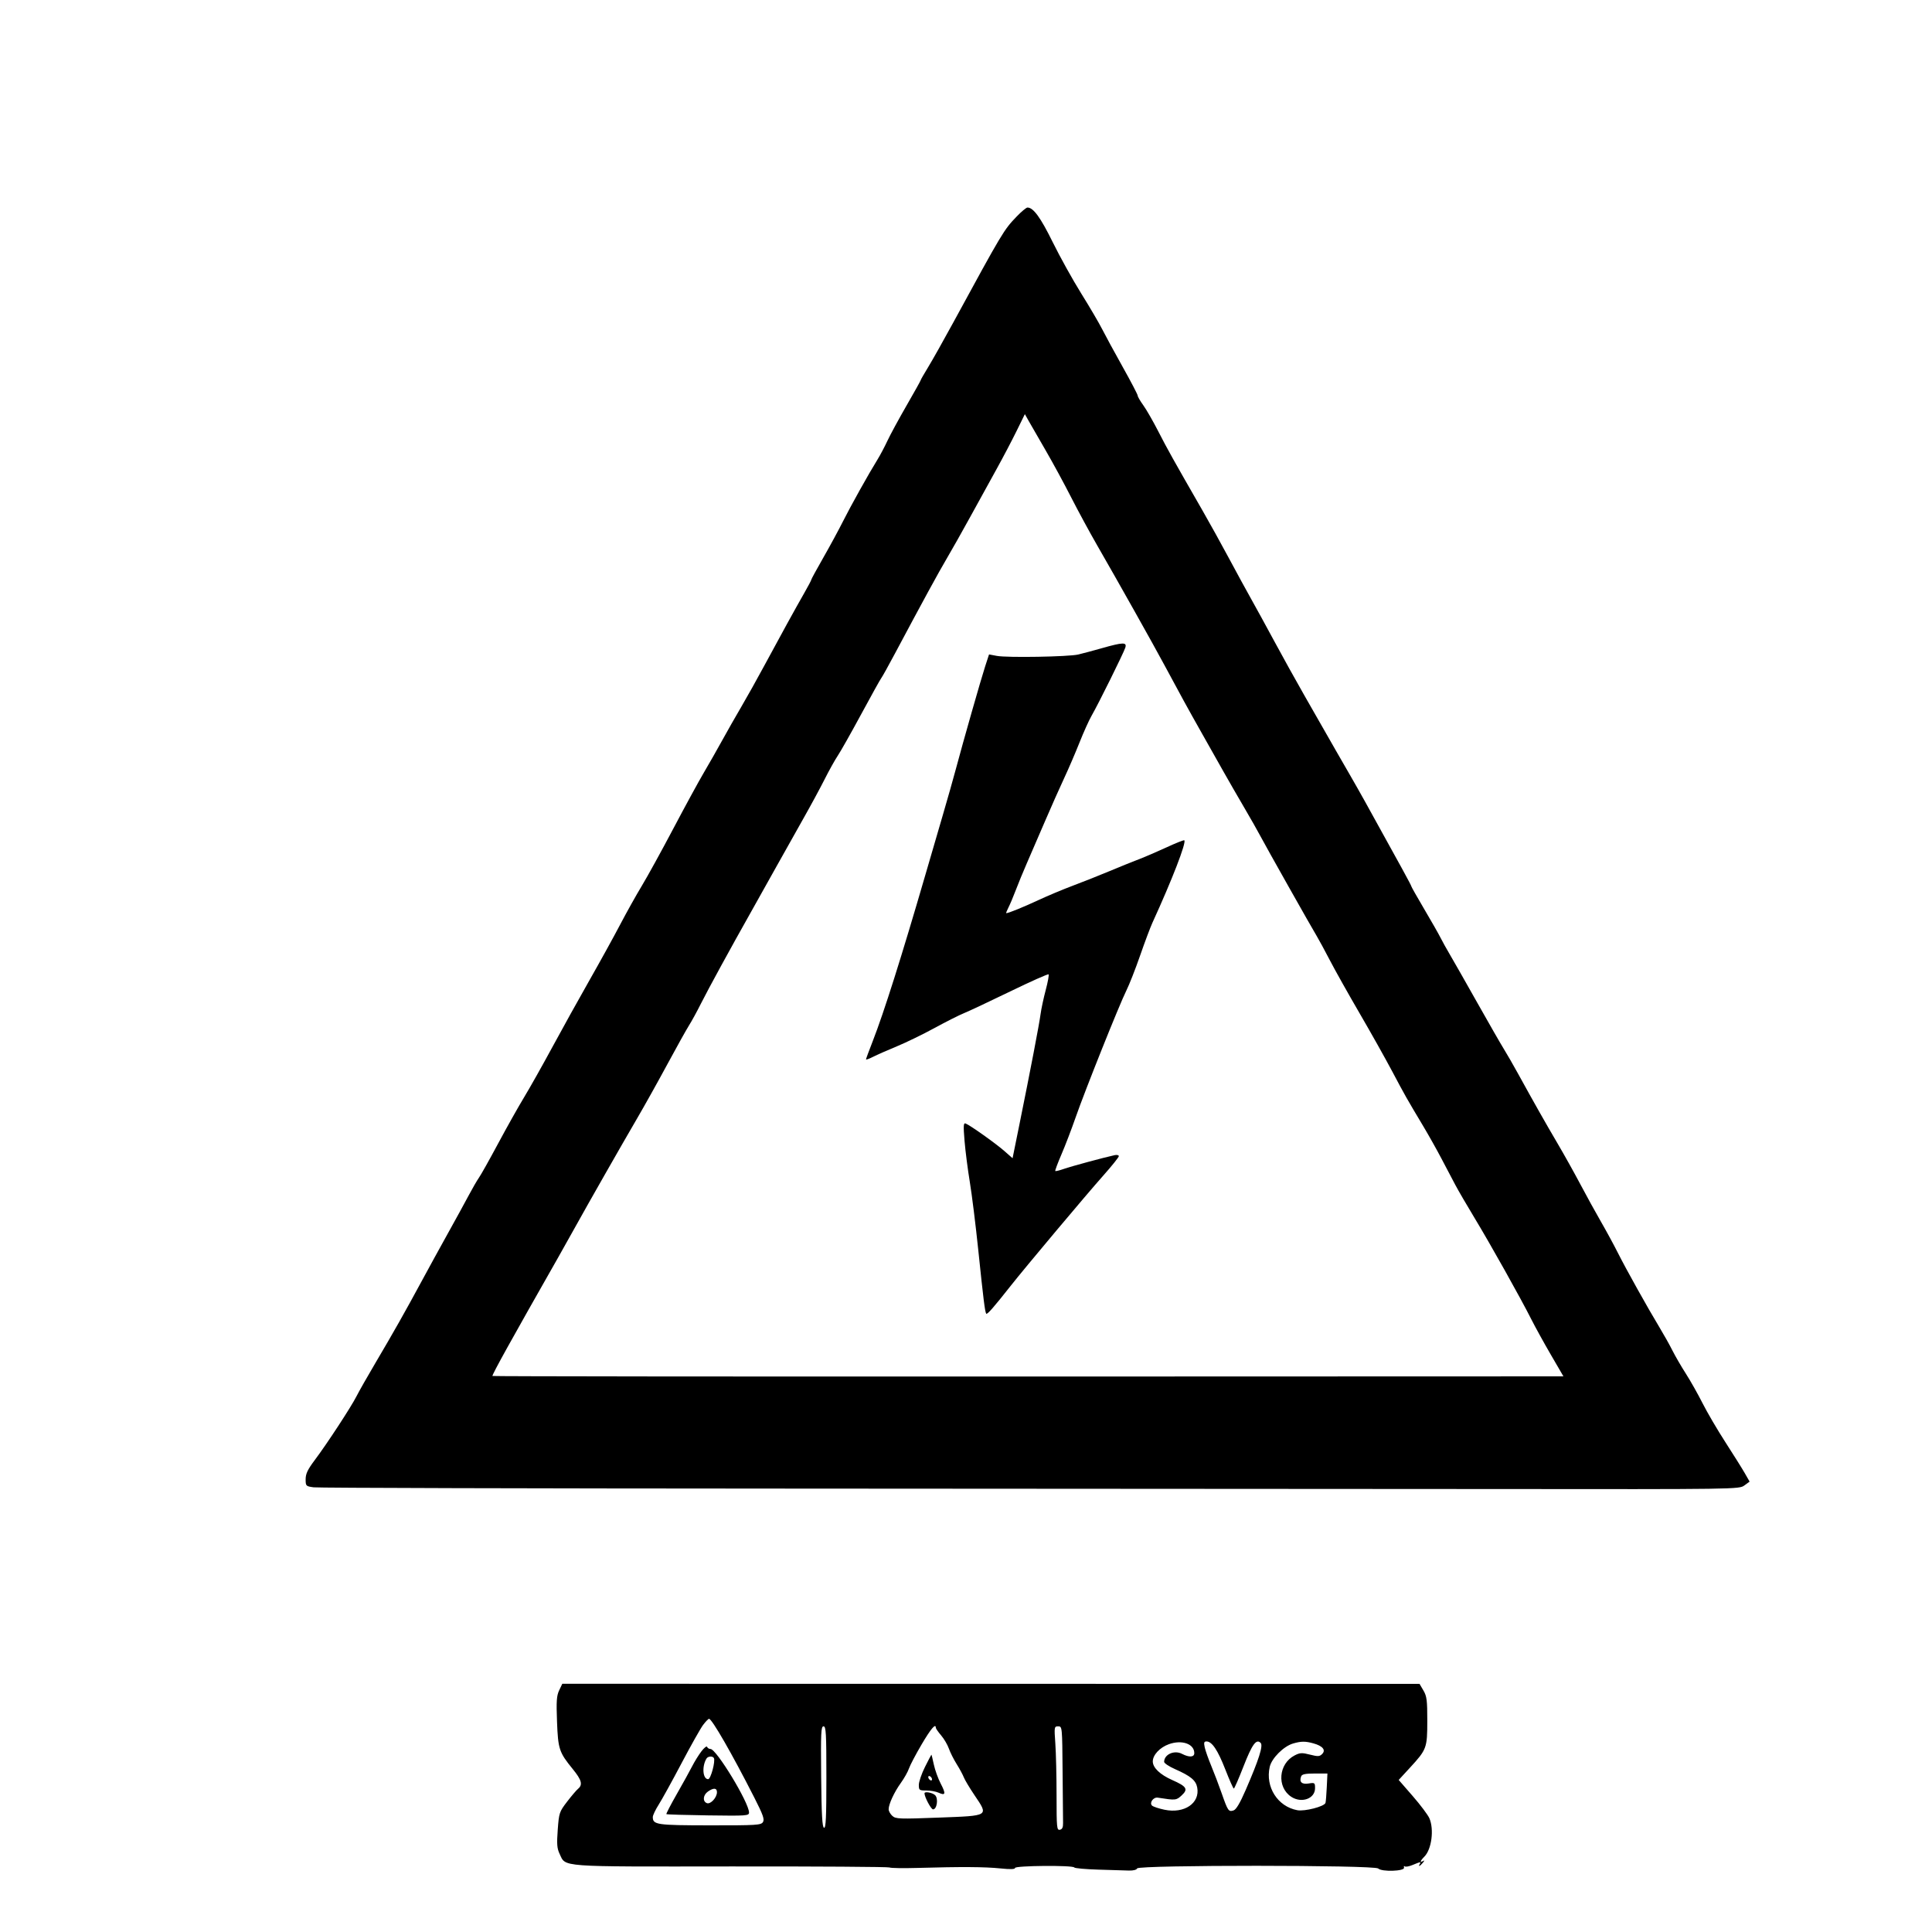 <svg xmlns="http://www.w3.org/2000/svg" width="1024" height="1024" viewBox="0 0 1024 1024" version="1.1">
	<path d="M 538.867 114.750 C 532.009 121.896, 531.477 122.785, 505.314 170.834 C 500.123 180.367, 494.104 191.063, 491.938 194.601 C 489.772 198.140, 488 201.237, 488 201.484 C 488 201.731, 484.630 207.775, 480.511 214.916 C 476.392 222.057, 471.805 230.509, 470.318 233.700 C 468.830 236.890, 466.495 241.300, 465.129 243.500 C 460.530 250.906, 450.853 268.239, 446.762 276.401 C 444.529 280.855, 439.844 289.497, 436.351 295.605 C 432.858 301.712, 430 306.956, 430 307.259 C 430 307.561, 428.365 310.664, 426.366 314.154 C 421.619 322.444, 413.372 337.432, 404.992 353 C 401.292 359.875, 395.883 369.550, 392.973 374.500 C 390.063 379.450, 385.463 387.536, 382.750 392.469 C 380.038 397.402, 375.645 405.118, 372.989 409.615 C 370.333 414.112, 363.089 427.400, 356.891 439.145 C 350.693 450.890, 343.179 464.541, 340.193 469.481 C 337.206 474.420, 332.049 483.645, 328.732 489.981 C 325.414 496.316, 318.092 509.600, 312.459 519.500 C 306.827 529.400, 297.959 545.375, 292.753 555 C 287.547 564.625, 280.831 576.550, 277.829 581.500 C 274.827 586.450, 268.633 597.475, 264.064 606 C 259.495 614.525, 254.923 622.678, 253.904 624.118 C 252.886 625.557, 250.410 629.832, 248.402 633.618 C 246.394 637.403, 241.492 646.350, 237.508 653.500 C 233.525 660.650, 227.228 672.125, 223.515 679 C 214.822 695.099, 208.448 706.373, 198.922 722.500 C 194.699 729.650, 190.226 737.525, 188.983 740 C 186.196 745.548, 173.302 765.260, 166.809 773.899 C 163.075 778.868, 162 781.129, 162 784.013 C 162 787.626, 162.117 787.744, 166.250 788.310 C 168.588 788.630, 281.200 788.934, 416.500 788.985 C 551.800 789.036, 720.829 789.140, 792.121 789.216 C 921.019 789.354, 921.757 789.344, 924.536 787.320 L 927.330 785.284 924.820 780.892 C 923.440 778.476, 918.822 771.100, 914.559 764.500 C 910.295 757.900, 904.815 748.551, 902.381 743.725 C 899.946 738.899, 895.965 731.846, 893.533 728.052 C 891.101 724.258, 887.909 718.756, 886.440 715.827 C 884.971 712.897, 881.864 707.350, 879.537 703.500 C 873.283 693.156, 861.790 672.566, 857.495 664.012 C 855.427 659.893, 851.395 652.468, 848.536 647.512 C 845.677 642.555, 840.744 633.598, 837.576 627.606 C 834.407 621.614, 829.005 611.939, 825.570 606.106 C 819.223 595.324, 812.978 584.294, 804.563 569 C 801.991 564.325, 798.623 558.475, 797.078 556 C 795.534 553.525, 789.204 542.500, 783.012 531.500 C 776.820 520.500, 770.291 509.025, 768.502 506 C 766.714 502.975, 764.465 498.925, 763.504 497 C 762.543 495.075, 758.662 488.260, 754.879 481.856 C 751.095 475.451, 748 469.973, 748 469.681 C 748 469.221, 742.984 460.045, 723.576 425 C 721.291 420.875, 717.592 414.350, 715.356 410.500 C 711.418 403.720, 708.242 398.177, 691.294 368.500 C 686.896 360.800, 679.781 347.975, 675.481 340 C 671.181 332.025, 665.636 321.900, 663.158 317.500 C 660.680 313.100, 655.400 303.425, 651.426 296 C 647.451 288.575, 641.117 277.137, 637.350 270.582 C 621.798 243.523, 618.743 238.054, 613.942 228.681 C 611.176 223.280, 607.582 217.025, 605.956 214.781 C 604.330 212.536, 603 210.243, 603 209.685 C 603 209.127, 599.450 202.332, 595.112 194.585 C 590.773 186.838, 585.857 177.800, 584.187 174.500 C 582.517 171.200, 577.503 162.654, 573.046 155.509 C 568.588 148.364, 561.790 136.123, 557.939 128.306 C 551.478 115.195, 547.687 110, 544.578 110 C 543.944 110, 541.374 112.138, 538.867 114.750 M 538.779 228.500 C 536.350 233.450, 531.622 242.450, 528.273 248.500 C 524.924 254.550, 518.656 265.931, 514.342 273.790 C 510.029 281.650, 504.402 291.627, 501.838 295.962 C 497.449 303.382, 488.934 318.996, 474.325 346.411 C 470.834 352.962, 467.579 358.812, 467.091 359.411 C 466.603 360.010, 461.826 368.600, 456.475 378.500 C 451.125 388.400, 445.536 398.300, 444.056 400.500 C 442.576 402.700, 439.438 408.325, 437.084 413 C 434.729 417.675, 429.741 426.900, 425.998 433.500 C 422.256 440.100, 415.814 451.575, 411.683 459 C 407.552 466.425, 401.507 477.225, 398.250 483 C 387.303 502.407, 375.264 524.442, 371.506 531.947 C 369.455 536.042, 366.625 541.217, 365.218 543.447 C 363.810 545.676, 358.652 554.925, 353.756 564 C 348.859 573.075, 341.701 585.900, 337.848 592.500 C 329.326 607.101, 311.491 638.392, 305.075 650 C 302.491 654.675, 298.329 662.100, 295.826 666.500 C 270.790 710.513, 261 728.167, 261 729.300 C 261 729.509, 388.722 729.640, 544.826 729.590 L 828.652 729.500 821.962 718 C 818.282 711.675, 813.599 703.177, 811.556 699.115 C 806.060 688.195, 789.825 659.219, 781.515 645.500 C 777.517 638.900, 772.953 631.058, 771.373 628.073 C 769.793 625.089, 766.474 618.789, 763.998 614.073 C 761.522 609.358, 757.209 601.675, 754.414 597 C 745.515 582.117, 744.732 580.737, 737.979 568 C 734.333 561.125, 726.504 547.175, 720.581 537 C 714.657 526.825, 707.588 514.225, 704.872 509 C 702.156 503.775, 699.111 498.150, 698.107 496.500 C 695.324 491.928, 670.629 448.114, 667.953 443 C 666.657 440.525, 662.826 433.775, 659.439 428 C 656.052 422.225, 651.126 413.675, 648.492 409 C 645.858 404.325, 640.733 395.243, 637.102 388.817 C 629.889 376.052, 625.346 367.779, 617.160 352.500 C 611.321 341.601, 592.929 308.852, 581.498 289 C 577.539 282.125, 571.321 270.650, 567.680 263.500 C 564.040 256.350, 558.010 245.244, 554.280 238.821 C 550.551 232.397, 546.532 225.422, 545.349 223.321 L 543.197 219.500 538.779 228.500 M 584 343.553 C 579.325 344.875, 573.700 346.382, 571.500 346.903 C 566.398 348.110, 533.828 348.665, 528.355 347.638 L 524.210 346.860 522.153 353.180 C 519.921 360.035, 510.517 392.989, 506.651 407.500 C 505.333 412.450, 502.210 423.475, 499.712 432 C 497.214 440.525, 493.077 454.700, 490.520 463.500 C 477.898 506.929, 468.474 536.715, 462.607 551.728 C 460.623 556.804, 459 561.201, 459 561.499 C 459 561.797, 460.688 561.184, 462.750 560.138 C 464.813 559.091, 470.502 556.582, 475.394 554.563 C 480.285 552.543, 489.276 548.168, 495.374 544.840 C 501.472 541.512, 508.495 537.973, 510.981 536.975 C 513.466 535.977, 524.434 530.821, 535.354 525.518 C 546.273 520.214, 555.457 516.124, 555.763 516.429 C 556.068 516.735, 555.388 520.476, 554.252 524.742 C 553.116 529.009, 551.889 534.750, 551.524 537.500 C 550.802 542.940, 546.192 566.997, 540.372 595.695 L 536.681 613.889 532.346 610.073 C 527.792 606.065, 514.168 596.386, 511.802 595.478 C 510.650 595.035, 510.555 596.576, 511.232 604.723 C 511.679 610.101, 512.936 619.900, 514.026 626.500 C 515.116 633.100, 517.129 649.300, 518.500 662.500 C 521.199 688.494, 522.018 695.088, 522.691 696.257 C 523.121 697.004, 526.481 693.192, 535.698 681.500 C 543.381 671.753, 575.697 633.267, 584.690 623.155 C 589.260 618.015, 593 613.350, 593 612.788 C 593 612.226, 591.987 611.990, 590.750 612.263 C 584.679 613.601, 567.640 618.216, 563.907 619.533 C 561.587 620.352, 559.523 620.856, 559.321 620.654 C 559.119 620.452, 560.583 616.510, 562.574 611.893 C 564.566 607.277, 567.937 598.482, 570.067 592.350 C 574.942 578.311, 593.330 532.322, 596.997 525 C 598.512 521.975, 601.782 513.650, 604.265 506.500 C 606.747 499.350, 609.705 491.475, 610.839 489 C 621.264 466.231, 628.878 446.545, 627.711 445.378 C 627.480 445.147, 623.288 446.807, 618.396 449.068 C 613.503 451.328, 606.800 454.210, 603.500 455.471 C 600.200 456.733, 593.206 459.564, 587.959 461.763 C 582.711 463.961, 574.105 467.375, 568.833 469.350 C 563.561 471.324, 555.255 474.803, 550.374 477.081 C 542.540 480.737, 534.512 484, 533.349 484 C 533.129 484, 533.633 482.677, 534.469 481.059 C 535.306 479.442, 537.064 475.280, 538.378 471.809 C 539.691 468.339, 542.339 461.900, 544.262 457.500 C 546.185 453.100, 550.464 443.200, 553.772 435.500 C 557.080 427.800, 561.683 417.450, 564.001 412.500 C 566.318 407.550, 569.999 399, 572.180 393.500 C 574.361 388, 577.256 381.590, 578.612 379.256 C 582.066 373.311, 595.604 345.972, 596.442 343.250 C 597.348 340.308, 595.296 340.358, 584 343.553 M 296.375 895.906 C 295.017 898.767, 294.817 901.650, 295.231 912.474 C 295.789 927.110, 296.336 928.757, 303.590 937.664 C 308.290 943.434, 308.969 945.951, 306.401 948.082 C 305.522 948.812, 302.890 951.905, 300.552 954.955 C 296.459 960.296, 296.277 960.842, 295.614 969.770 C 295.048 977.381, 295.224 979.671, 296.597 982.564 C 299.989 989.712, 295.087 989.351, 387.478 989.252 C 433.115 989.203, 470.915 989.450, 471.478 989.800 C 472.040 990.150, 478.800 990.256, 486.500 990.035 C 509.438 989.376, 522.046 989.453, 530.250 990.302 C 535.515 990.848, 538 990.767, 538 990.052 C 538 988.807, 568.604 988.550, 569.370 989.789 C 569.638 990.223, 575.402 990.743, 582.179 990.944 C 588.955 991.146, 596.240 991.366, 598.366 991.434 C 600.647 991.506, 602.431 991.041, 602.715 990.301 C 603.433 988.428, 728.611 988.468, 730.484 990.341 C 732.350 992.207, 744.625 991.801, 744.167 989.889 C 743.983 989.125, 744.153 988.820, 744.544 989.210 C 744.934 989.601, 746.827 989.264, 748.749 988.460 C 752.887 986.731, 753.317 986.679, 752.500 988 C 751.494 989.628, 752.642 989.140, 754.128 987.308 C 755.060 986.158, 755.099 985.857, 754.250 986.367 C 752.376 987.493, 752.744 986.256, 754.935 984.065 C 758.788 980.212, 760.175 969.643, 757.604 963.718 C 756.836 961.948, 752.861 956.655, 748.771 951.955 L 741.334 943.410 747.270 936.957 C 756.213 927.233, 756.485 926.497, 756.493 912 C 756.499 901.179, 756.224 899.030, 754.444 896 L 752.387 892.500 525.203 892.470 L 298.019 892.441 296.375 895.906 M 372.657 914.250 C 371.313 916.038, 366.182 925.150, 361.254 934.500 C 356.327 943.850, 350.879 953.726, 349.148 956.446 C 347.417 959.166, 346 962.148, 346 963.073 C 346 967.147, 348.050 967.445, 376.256 967.473 C 401.004 967.498, 403.363 967.352, 404.385 965.734 C 405.293 964.296, 404.441 961.886, 399.785 952.734 C 387.916 929.404, 377.359 911.040, 375.801 911.012 C 375.416 911.006, 374.002 912.462, 372.657 914.250 M 435.234 941.667 C 435.436 961.919, 435.801 968.434, 436.750 968.750 C 437.729 969.077, 438 963.305, 438 942.083 C 438 918.546, 437.801 915, 436.484 915 C 435.160 915, 435.001 918.385, 435.234 941.667 M 488.478 924.580 C 485.377 929.850, 482.359 935.587, 481.771 937.330 C 481.184 939.074, 479.244 942.525, 477.461 945 C 473.934 949.895, 471 956.238, 471 958.967 C 471 959.915, 471.880 961.486, 472.955 962.459 C 474.766 964.099, 476.589 964.165, 497.705 963.364 C 524.593 962.345, 524.054 962.689, 516.448 951.402 C 513.890 947.606, 511.364 943.375, 510.834 942 C 510.305 940.625, 508.601 937.475, 507.047 935 C 505.493 932.525, 503.638 928.830, 502.924 926.788 C 502.210 924.747, 500.361 921.597, 498.815 919.788 C 497.269 917.980, 496.004 916.163, 496.002 915.750 C 495.994 913.175, 493.397 916.224, 488.478 924.580 M 559.350 924.154 C 559.708 929.188, 560 941.596, 560 951.727 C 560 968.731, 560.134 970.121, 561.750 969.810 C 563.002 969.569, 563.484 968.551, 563.444 966.236 C 563.414 964.456, 563.301 952.200, 563.194 939 C 563.001 915.170, 562.985 915, 560.850 915 C 558.760 915, 558.718 915.253, 559.350 924.154 M 619.500 924.470 C 614.702 926.207, 611 930.184, 611 933.601 C 611 936.915, 614.859 940.606, 621.307 943.457 C 628.971 946.846, 629.868 948.290, 626.342 951.563 C 623.443 954.253, 623.149 954.281, 613.638 952.792 C 611.311 952.427, 609.086 955.486, 610.586 956.986 C 611.159 957.559, 614.133 958.553, 617.194 959.195 C 627.711 961.401, 636.105 955.706, 634.551 947.420 C 633.835 943.604, 631.104 941.347, 622.706 937.633 C 619.568 936.246, 617.007 934.523, 617.015 933.805 C 617.062 929.841, 622.398 927.456, 626.482 929.575 C 630.297 931.554, 633 931.395, 633 929.191 C 633 924.273, 626.410 921.969, 619.500 924.470 M 638.537 926.169 C 638.920 927.913, 640.468 932.300, 641.978 935.919 C 643.487 939.539, 645.982 946.100, 647.523 950.500 C 650.811 959.891, 651.164 960.400, 653.809 959.561 C 655.181 959.125, 657.228 955.677, 660.250 948.711 C 667.281 932.509, 669.599 925.199, 668.161 923.761 C 665.858 921.458, 663.653 924.495, 659.044 936.317 C 656.545 942.727, 654.252 947.978, 653.948 947.986 C 653.644 947.994, 651.622 943.447, 649.455 937.883 C 645.434 927.563, 642.372 923, 639.468 923 C 638.161 923, 637.978 923.624, 638.537 926.169 M 685.386 924.084 C 680.354 925.543, 674.008 931.891, 672.974 936.500 C 670.585 947.151, 677.165 957.495, 687.571 959.447 C 691.510 960.186, 701.929 957.495, 702.533 955.583 C 702.721 954.987, 703.030 951.237, 703.220 947.250 L 703.565 940 696.890 940 C 691.878 940, 690.070 940.374, 689.638 941.500 C 688.500 944.467, 689.967 945.880, 693.578 945.294 C 696.852 944.762, 697 944.871, 697 947.812 C 697 953.340, 689.855 955.917, 684.414 952.352 C 676.625 947.248, 677.618 934.835, 686.167 930.414 C 688.995 928.951, 690.064 928.895, 694.308 929.982 C 698.531 931.065, 699.407 931.022, 700.761 929.667 C 702.858 927.570, 701.077 925.394, 696.142 924.023 C 691.875 922.837, 689.639 922.850, 685.386 924.084 M 371.769 928.236 C 370.311 930.147, 368.113 933.689, 366.885 936.106 C 365.657 938.523, 361.994 945.151, 358.746 950.836 C 355.497 956.521, 353 961.333, 353.196 961.529 C 353.392 961.726, 363.329 962.024, 375.277 962.193 C 395.798 962.483, 397.002 962.398, 397.001 960.665 C 396.998 955.481, 379.726 927, 376.585 927 C 375.805 927, 374.999 926.496, 374.793 925.880 C 374.588 925.264, 373.227 926.324, 371.769 928.236 M 490.250 936.535 C 488.462 940.115, 487 944.384, 487 946.022 C 487 948.824, 487.234 949, 490.953 949 C 493.127 949, 496.054 949.523, 497.457 950.162 C 501.181 951.859, 501.434 950.795, 498.599 945.353 C 497.208 942.684, 495.567 938.138, 494.952 935.250 C 494.337 932.362, 493.759 930.006, 493.667 930.013 C 493.575 930.021, 492.038 932.956, 490.250 936.535 M 374.480 932.033 C 371.920 936.174, 372.453 943, 375.335 943 C 376.729 943, 379.319 933.325, 378.346 931.751 C 377.669 930.655, 375.221 930.833, 374.480 932.033 M 492 941.882 C 492 942.432, 492.450 943.160, 493 943.500 C 493.550 943.840, 494 943.668, 494 943.118 C 494 942.568, 493.550 941.840, 493 941.500 C 492.450 941.160, 492 941.332, 492 941.882 M 375.223 949.557 C 372.609 951.387, 372.295 954.792, 374.656 955.698 C 376.607 956.447, 380 952.759, 380 949.889 C 380 947.594, 378.203 947.469, 375.223 949.557 M 490 950.480 C 490 952.456, 493.479 959, 494.529 959 C 496.585 959, 497.438 953.295, 495.649 951.507 C 494.271 950.128, 490 949.352, 490 950.480" stroke="none" fill="#000000" fill-rule="evenodd"/>
</svg>
